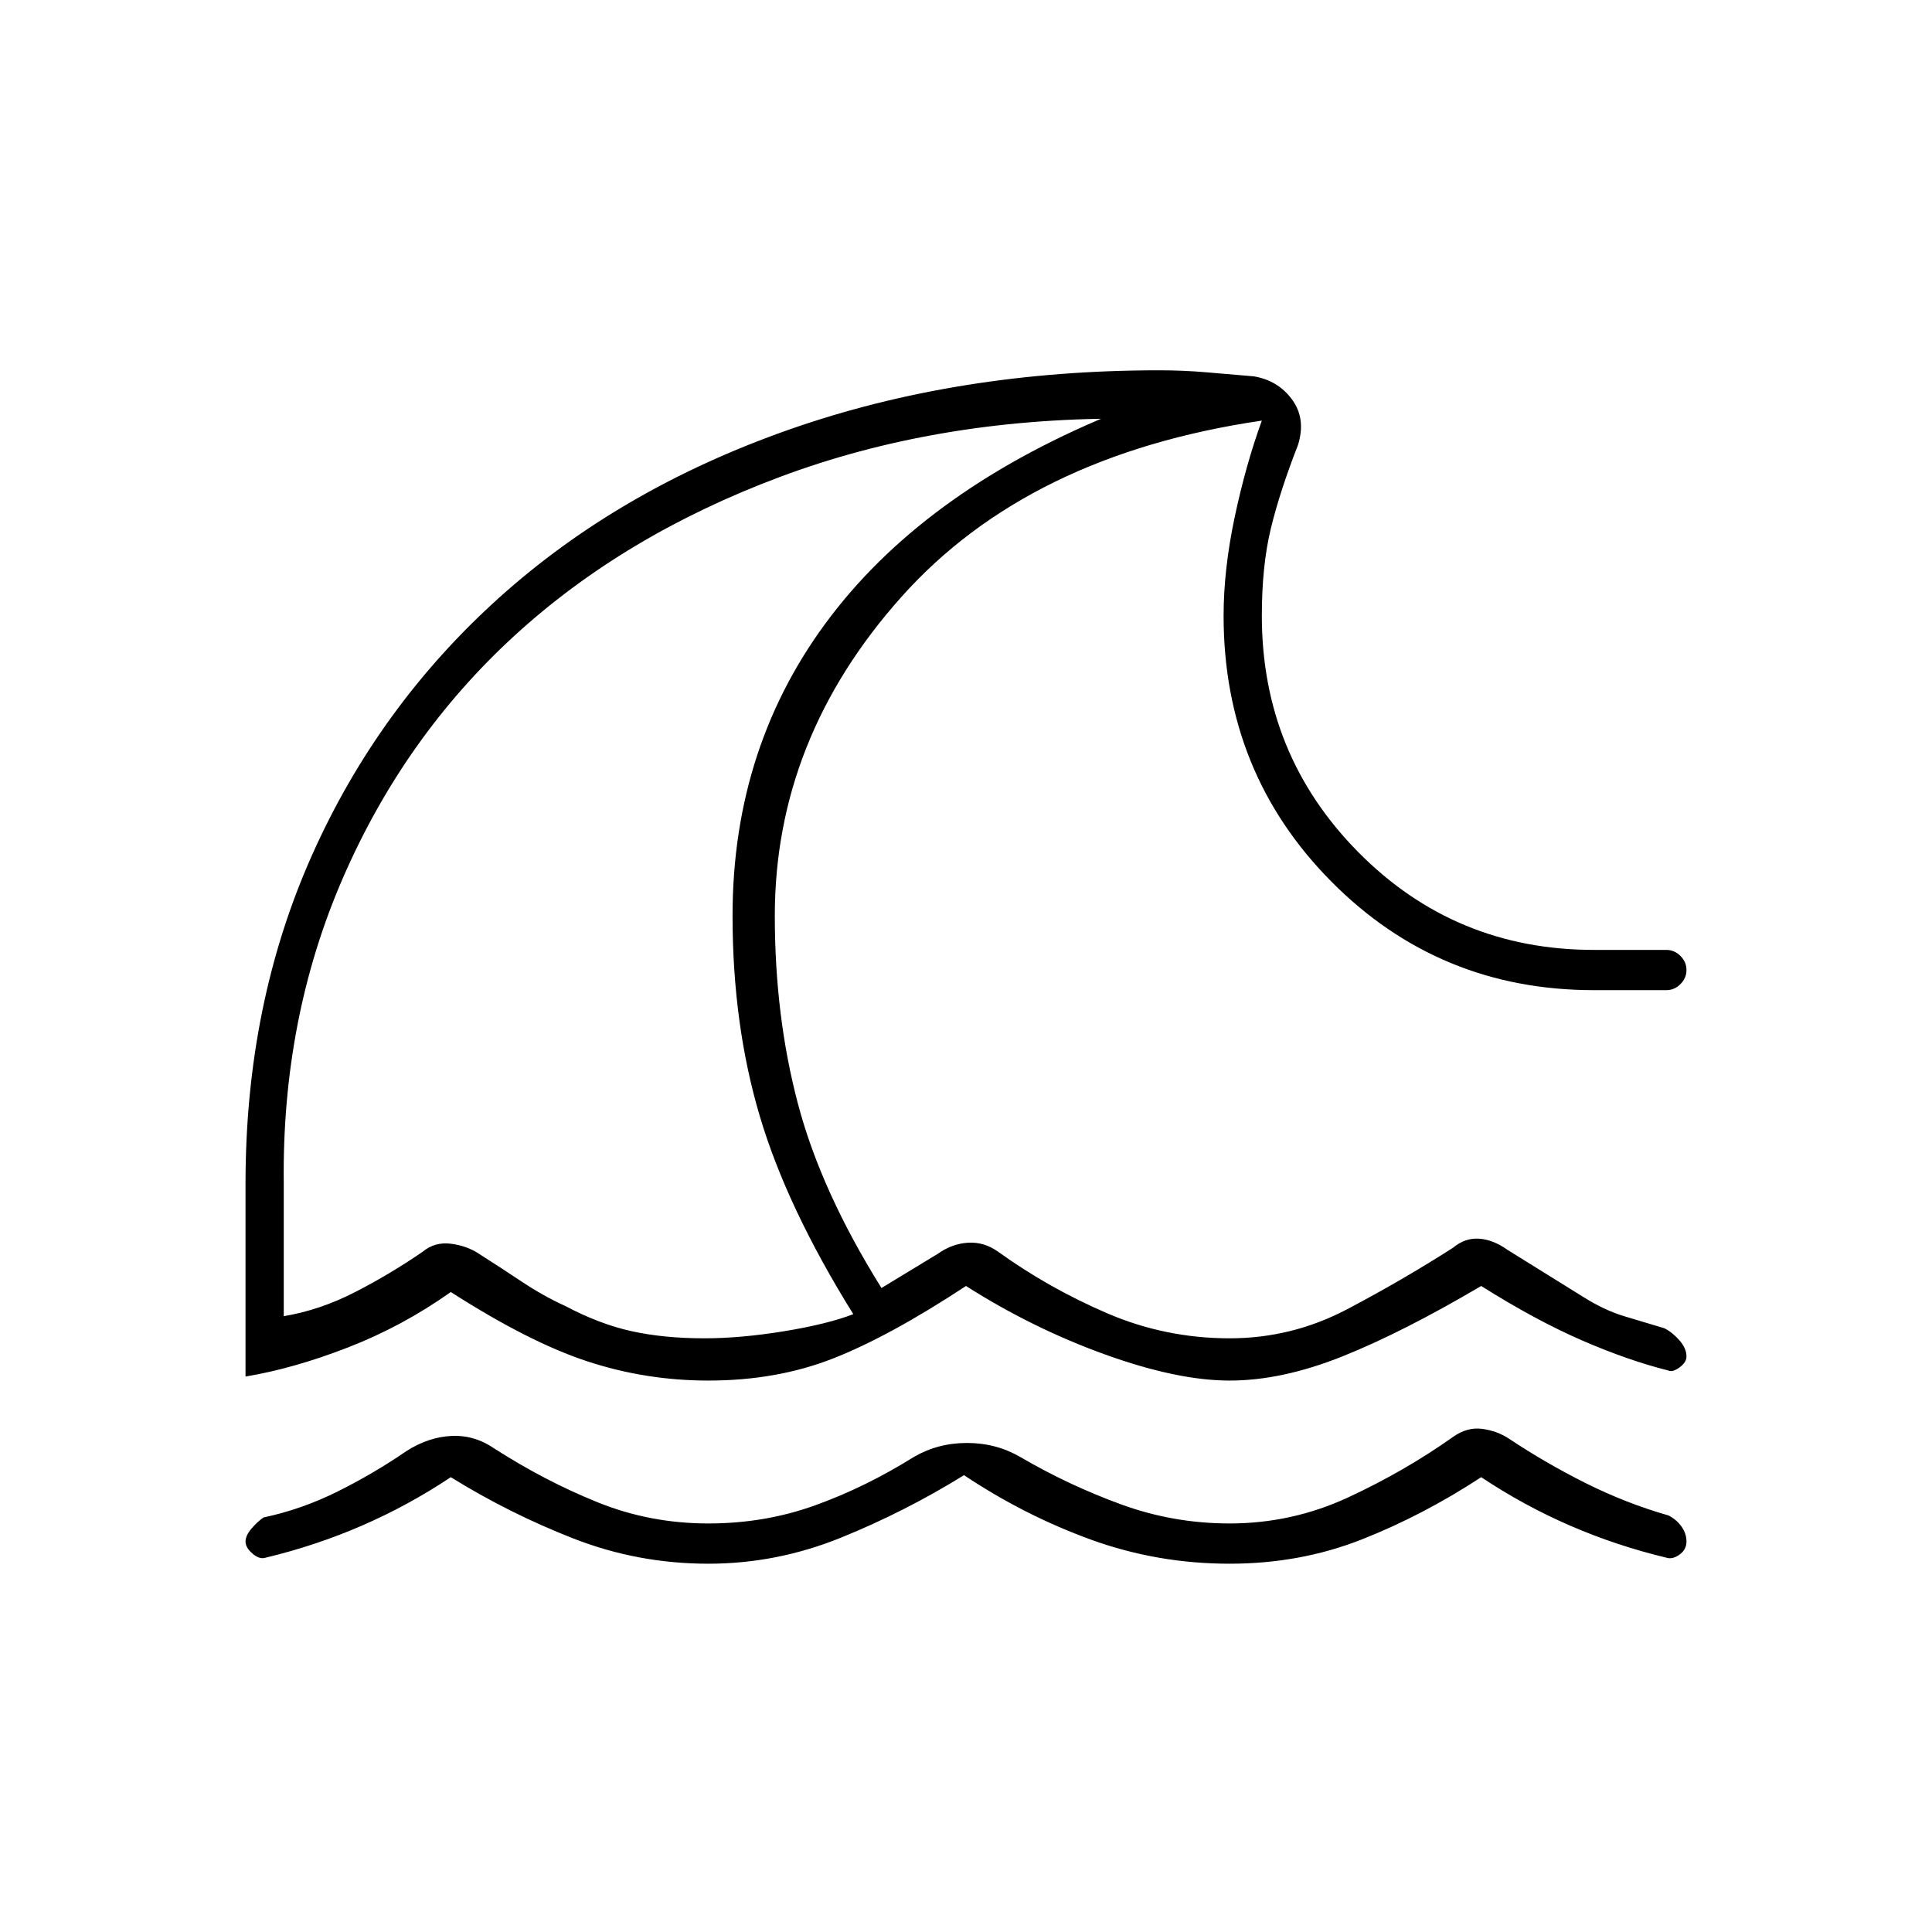 <svg xmlns="http://www.w3.org/2000/svg" height="20" viewBox="0 -960 960 960" width="20"><path d="M479-227q-29 18-61 31t-66 13q-35 0-67-12.5T224-226q-21 14-44 24t-48 16q-3 1-6.5-2t-3.5-6q0-3 3-6.5t6-5.5q19-4 37-13t34-20q11-7 22.5-7.5T246-240q25 16 51 26.5t55 10.5q28 0 53-9t49-24q12-7 26.5-7t26.5 7q24 14 50 23.5t54 9.5q31 0 59-13t52-30q7-5 14.5-4t13.5 5q18 12 38 22t41 16q4 2 6.5 5.5t2.5 7.5q0 4-3.5 6.5T828-186q-25-6-48-16t-44-24q-29 19-59.5 31T611-183q-36 0-69-12t-63-32Zm-357-49v-96q0-89 33-163t93-128q60-54 144-83.5T576-776q12 0 23.5 1t23.5 2q12 2 19 11.5t3 22.5q-9 23-13.5 41.5T627-654q0 69 48 117.5T792-488h36q4 0 7 3t3 7q0 4-3 7t-7 3h-36q-77 0-130.5-54T608-654q0-23 5.5-49t13.5-48q-116 17-179 87.5T385-505q0 50 11.5 93.5T438-320l28-17q7-5 15-5.5t15 4.5q25 18 54 30.5t61 12.5q31 0 58.5-14.5T722-340q6-5 13-4.5t14 5.5l37 23q11 7 21 10l20 6q4 2 7.5 6t3.5 8q0 3-3.5 5.5T829-279q-20-5-43-15t-50-27q-39 23-69 35t-56 12q-26 0-62-13t-69-34q-38 25-66 36t-62 11q-31 0-60-9.5T224-318q-24 17-51 27.5T122-276Zm228-19q18 0 39.5-3.5T424-307q-33-53-46.5-98.5T364-505q0-85 49-149t144-102v4q-92 0-169.5 29t-132 79q-54.5 50-85 120T141-372v66q18-3 35.5-12t33.5-20q6-5 14-4t14 5q11 7 21.5 14t21.5 12q17 9 33 12.5t36 3.5Zm-1-230Z"/></svg>
